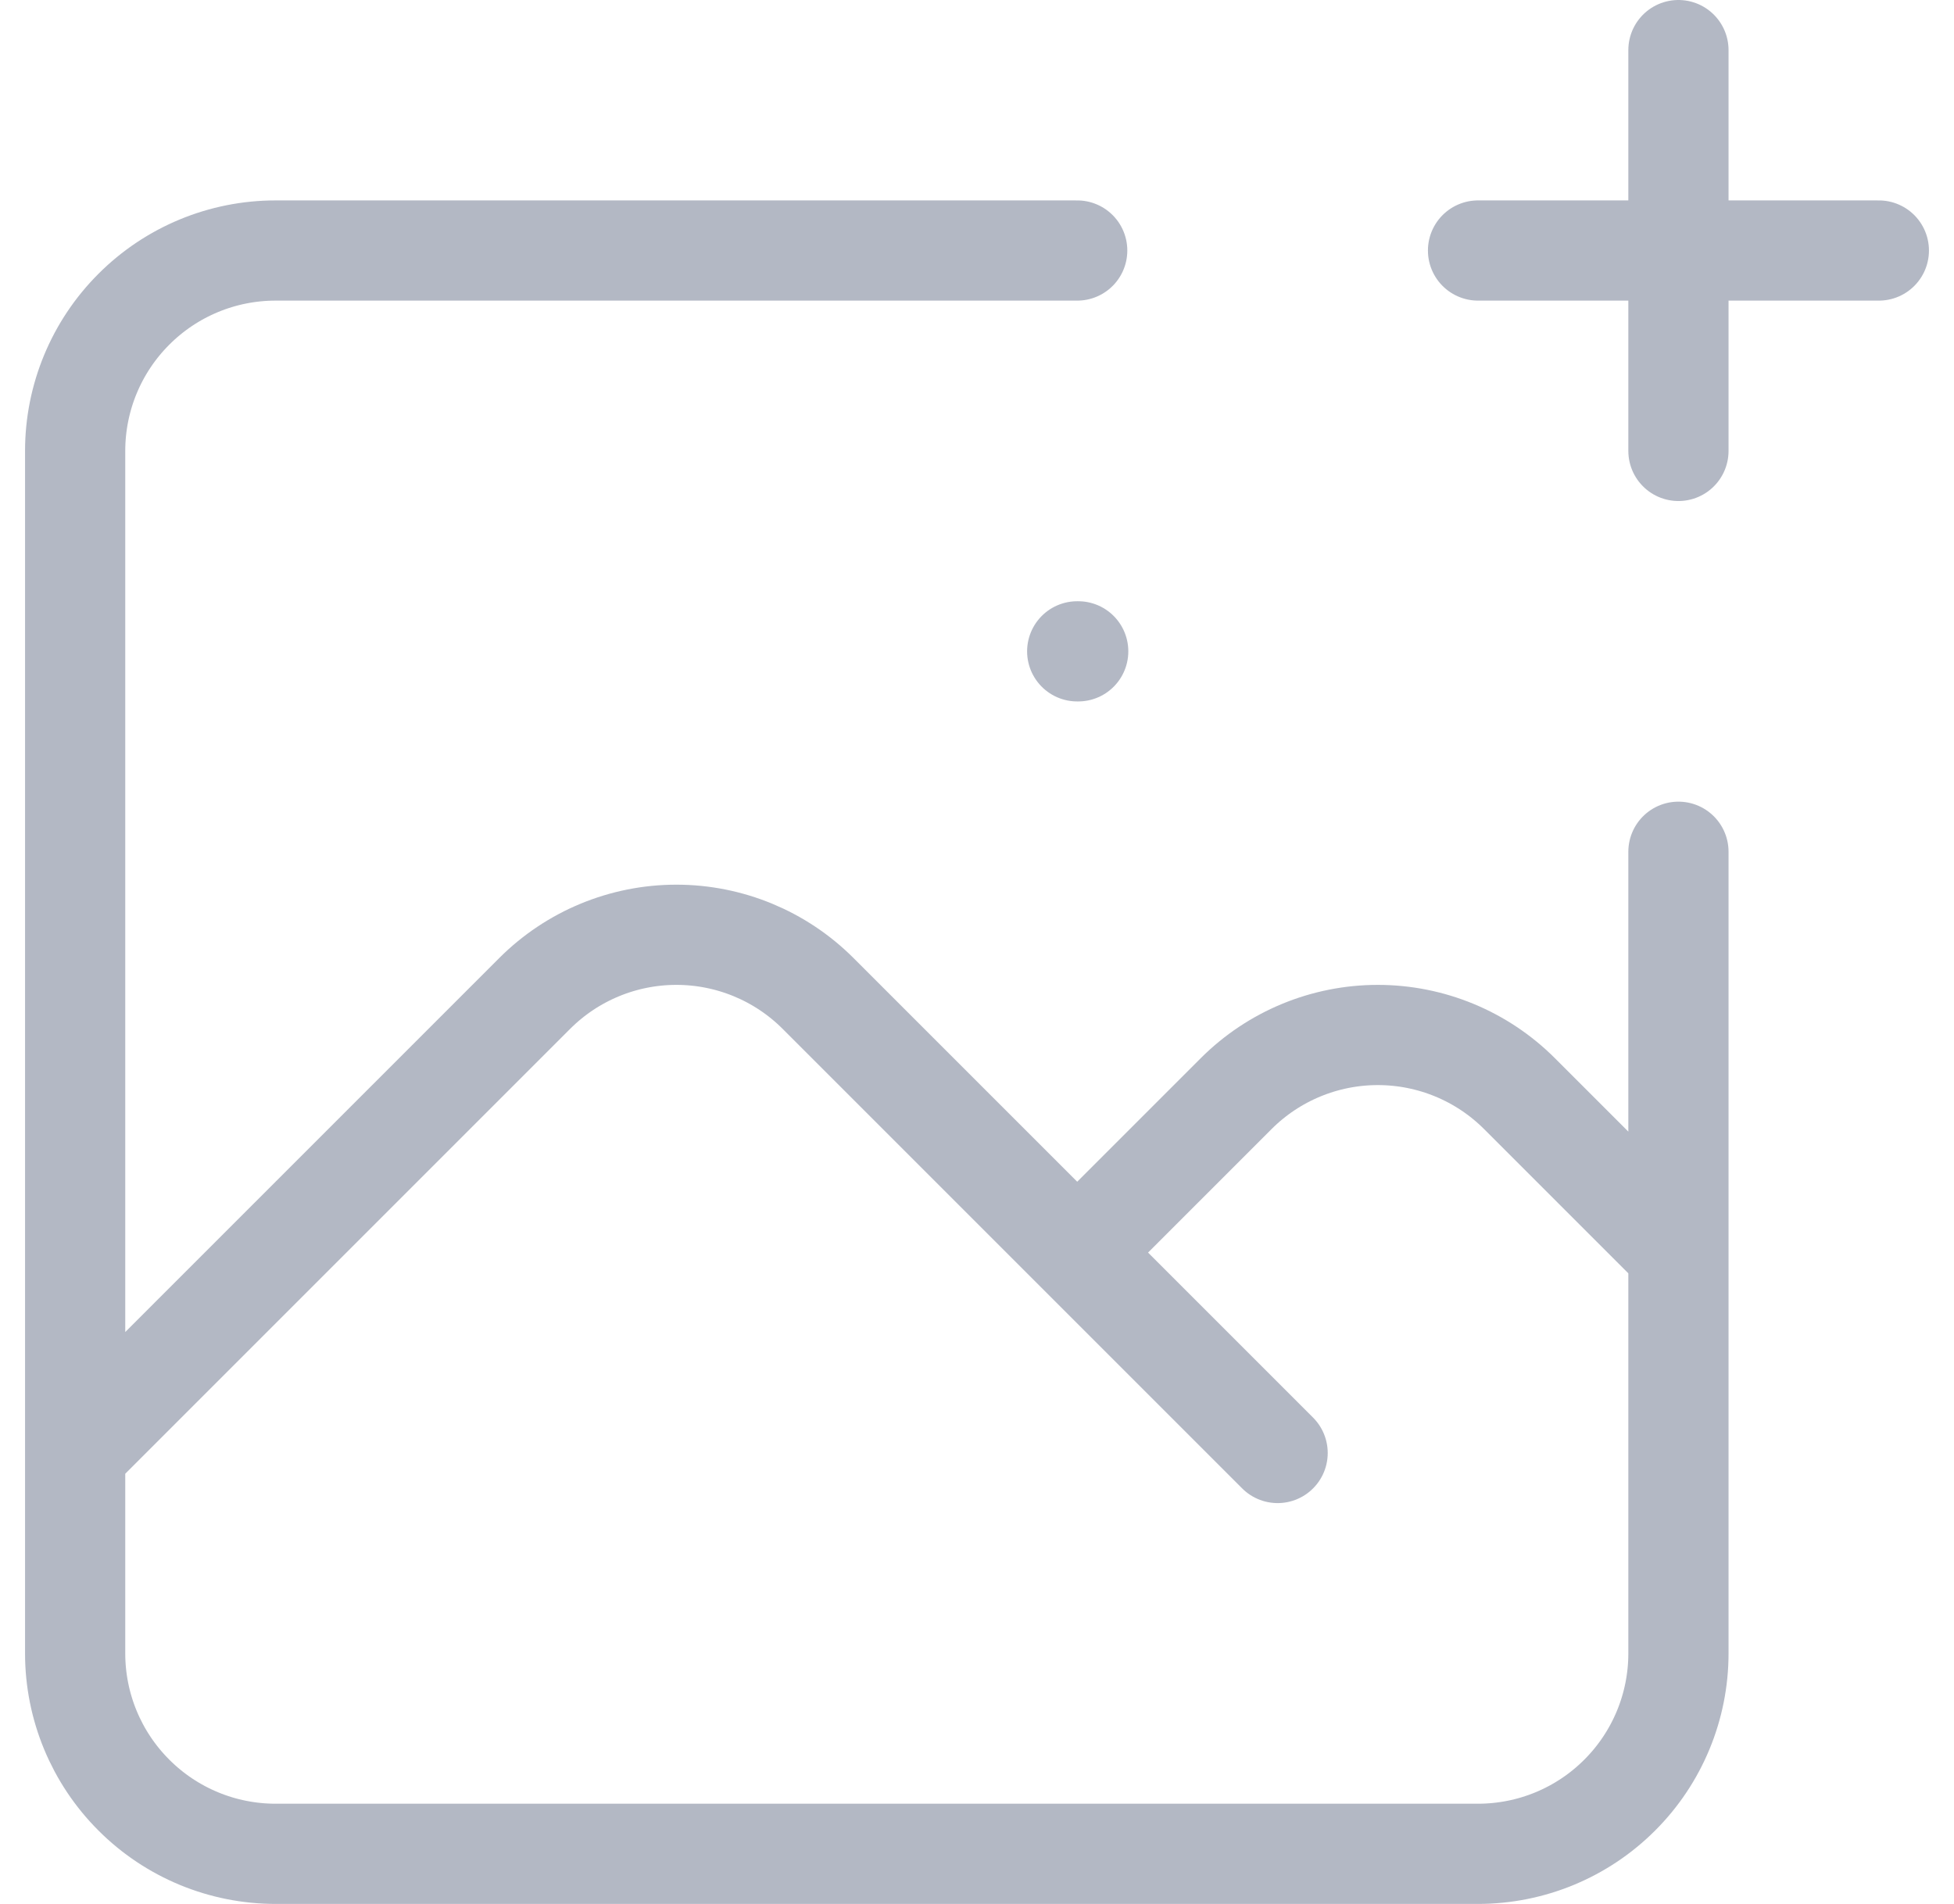<svg width="39" height="38" viewBox="0 0 39 38" fill="none" xmlns="http://www.w3.org/2000/svg">
<path d="M21.5 5H5.5C4.439 5 3.422 5.421 2.672 6.172C1.921 6.922 1.5 7.939 1.5 9V29M1.5 29V33C1.5 34.061 1.921 35.078 2.672 35.828C3.422 36.579 4.439 37 5.5 37H29.5C30.561 37 31.578 36.579 32.328 35.828C33.079 35.078 33.5 34.061 33.5 33V25M1.5 29L10.672 19.828C11.422 19.078 12.439 18.657 13.5 18.657C14.561 18.657 15.578 19.078 16.328 19.828L21.5 25M33.5 17V25M33.5 25L30.328 21.828C29.578 21.078 28.561 20.657 27.5 20.657C26.439 20.657 25.422 21.078 24.672 21.828L21.5 25M21.5 25L25.5 29M29.5 5H37.5M33.5 1V9M21.5 13H21.52" stroke="#B3B8C4" stroke-width="2" stroke-linecap="round" stroke-linejoin="round"/>
</svg>
